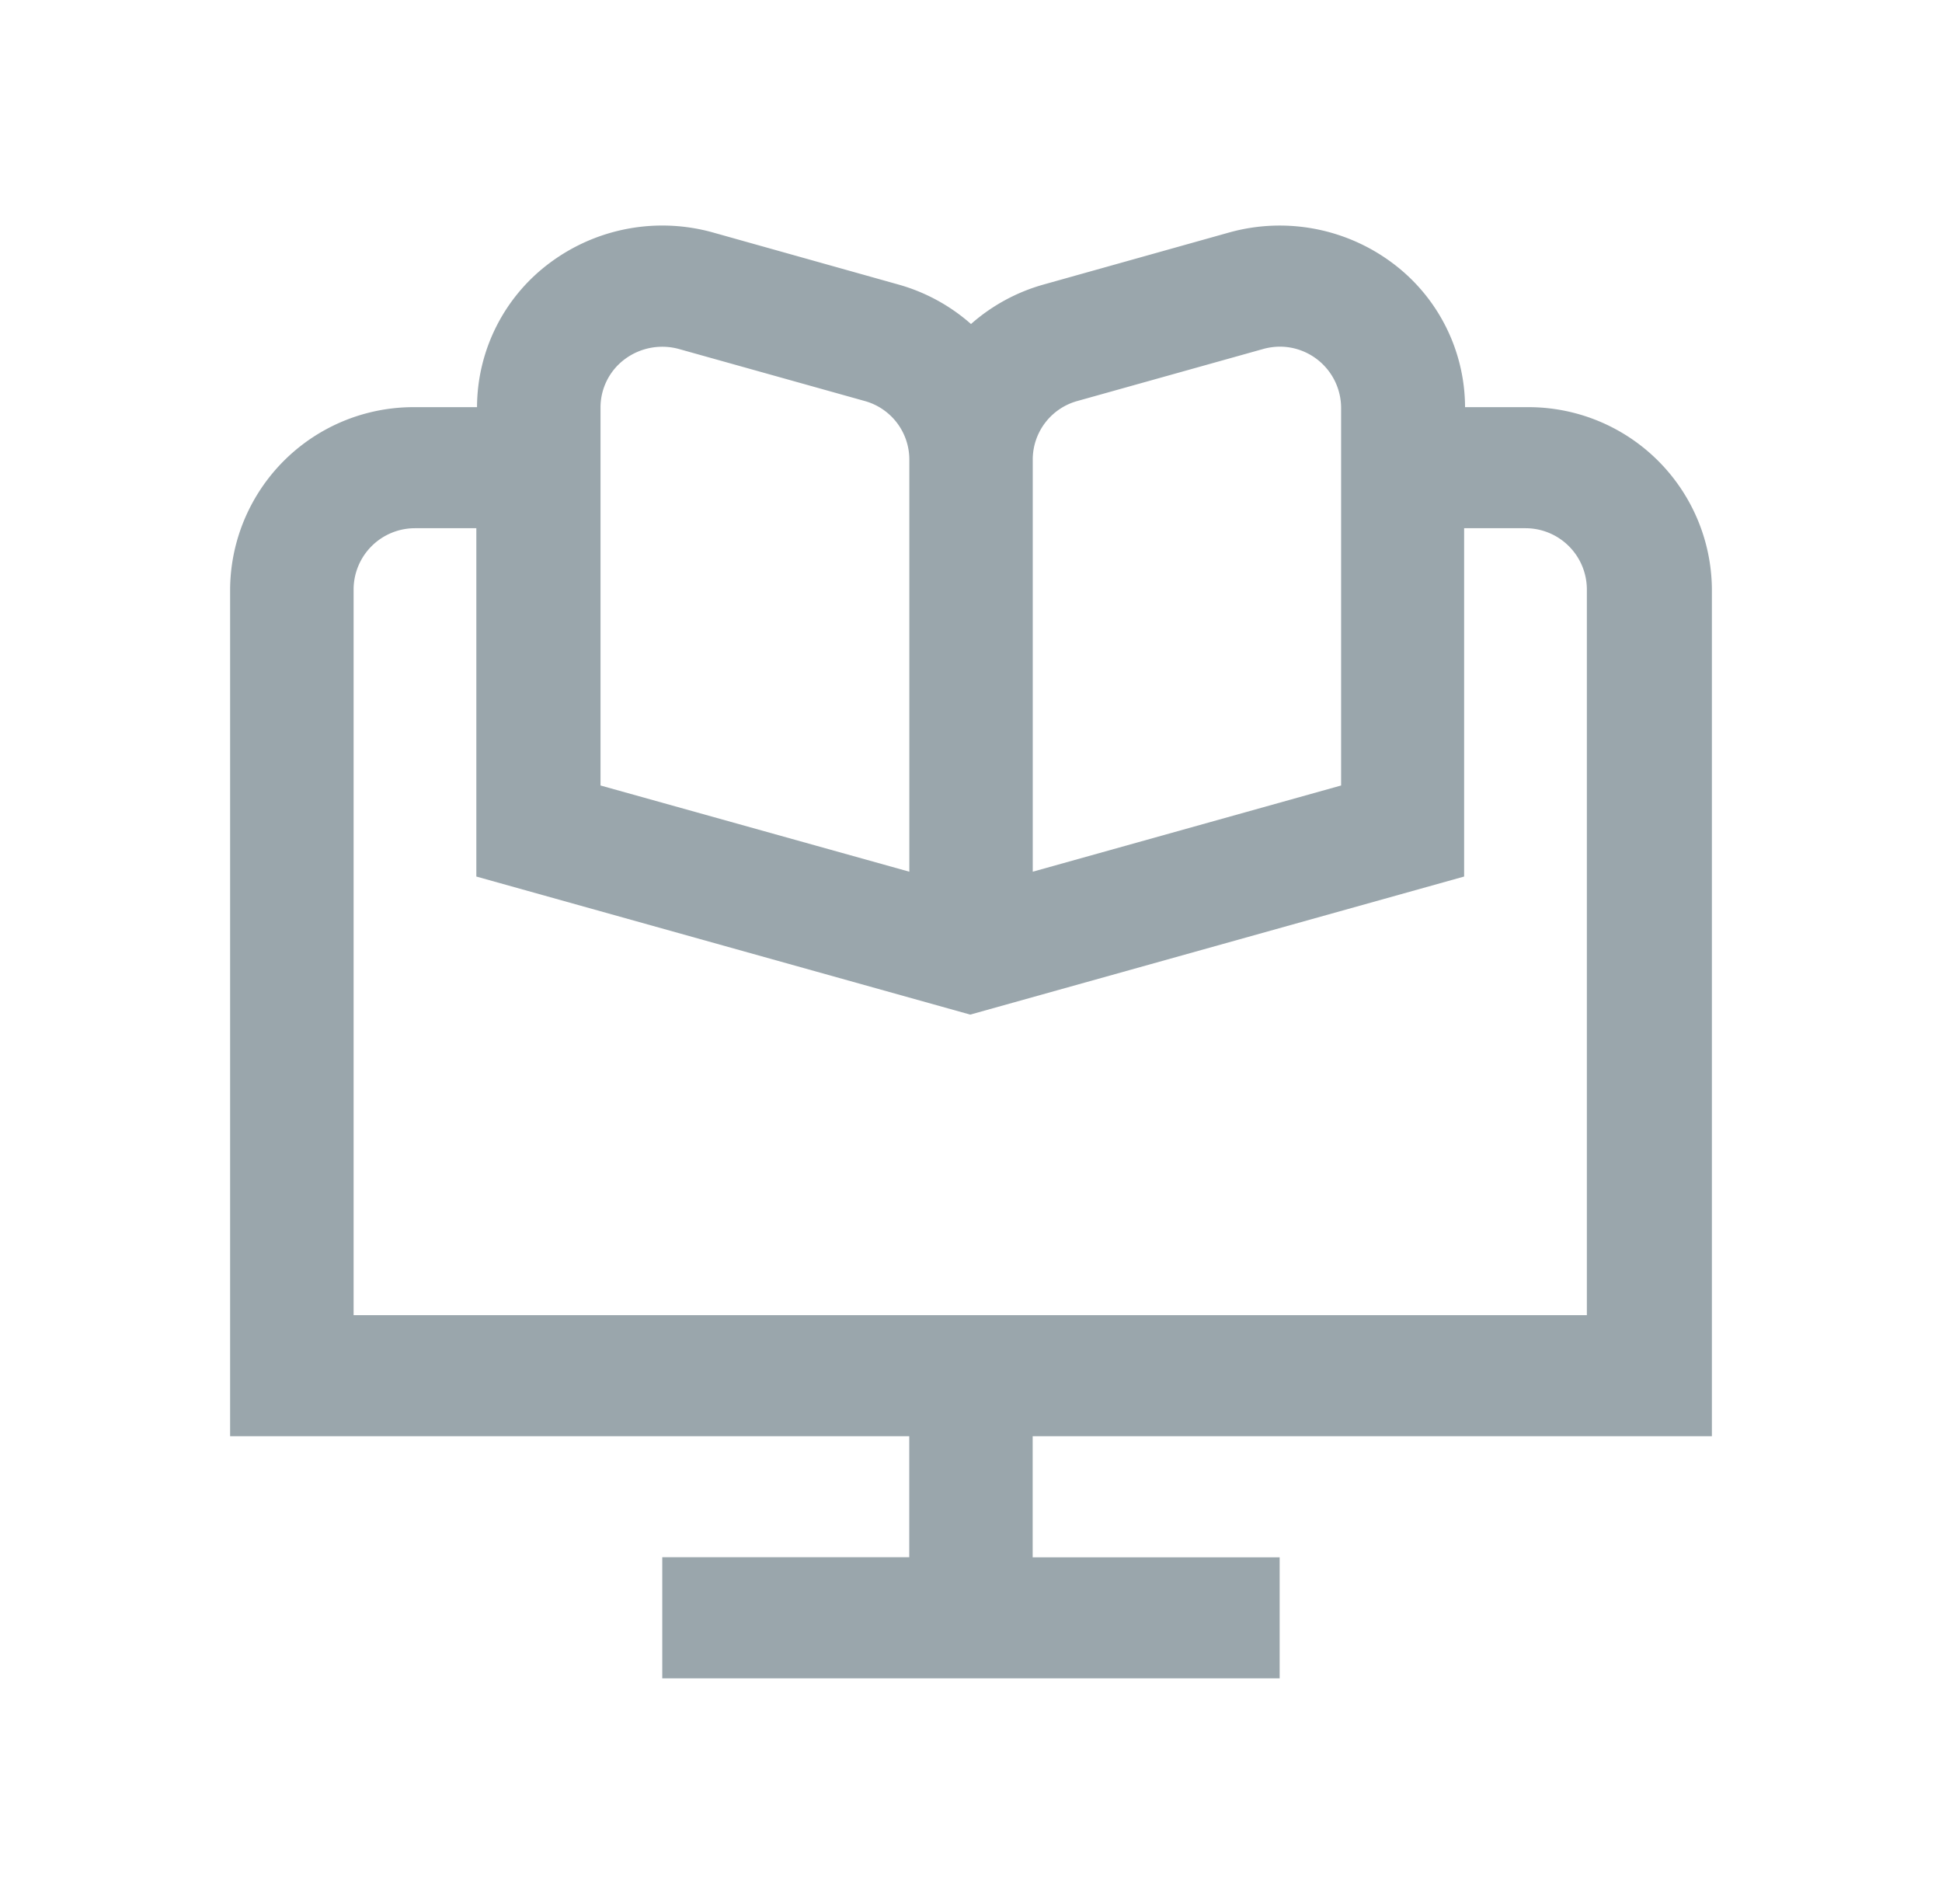 <svg xmlns="http://www.w3.org/2000/svg" width="19.318" height="18.939" viewBox="0 0 25.318 18.939">
  <path id="e-learning_1_" data-name="e-learning (1)" d="M19.318,15.783V4.735A2.391,2.391,0,0,0,16.9,2.368h-.8a2.352,2.352,0,0,0-.96-1.889A2.454,2.454,0,0,0,13.02.092L10.606.769a2.412,2.412,0,0,0-.947.515A2.412,2.412,0,0,0,8.712.769L6.3.092A2.453,2.453,0,0,0,4.18.478a2.352,2.352,0,0,0-.961,1.89h-.8A2.391,2.391,0,0,0,0,4.735V15.783H8.854v1.578H5.634V18.94h8.049V17.362h-3.22V15.783ZM10.464,3.045a.792.792,0,0,1,.584-.758l2.415-.676a.832.832,0,0,1,.221-.032.8.8,0,0,1,.8.789V7.3L10.464,8.424ZM4.829,2.368a.784.784,0,0,1,.321-.629.818.818,0,0,1,.706-.128l2.415.676a.792.792,0,0,1,.584.758V8.424L4.829,7.3ZM1.61,4.735a.8.8,0,0,1,.8-.789h.8V8.487l6.439,1.8,6.439-1.8V3.946h.8a.8.8,0,0,1,.8.789v9.47H1.61Z" transform="translate(3 -0.001)" fill="#9aa6ac"/>
</svg>
